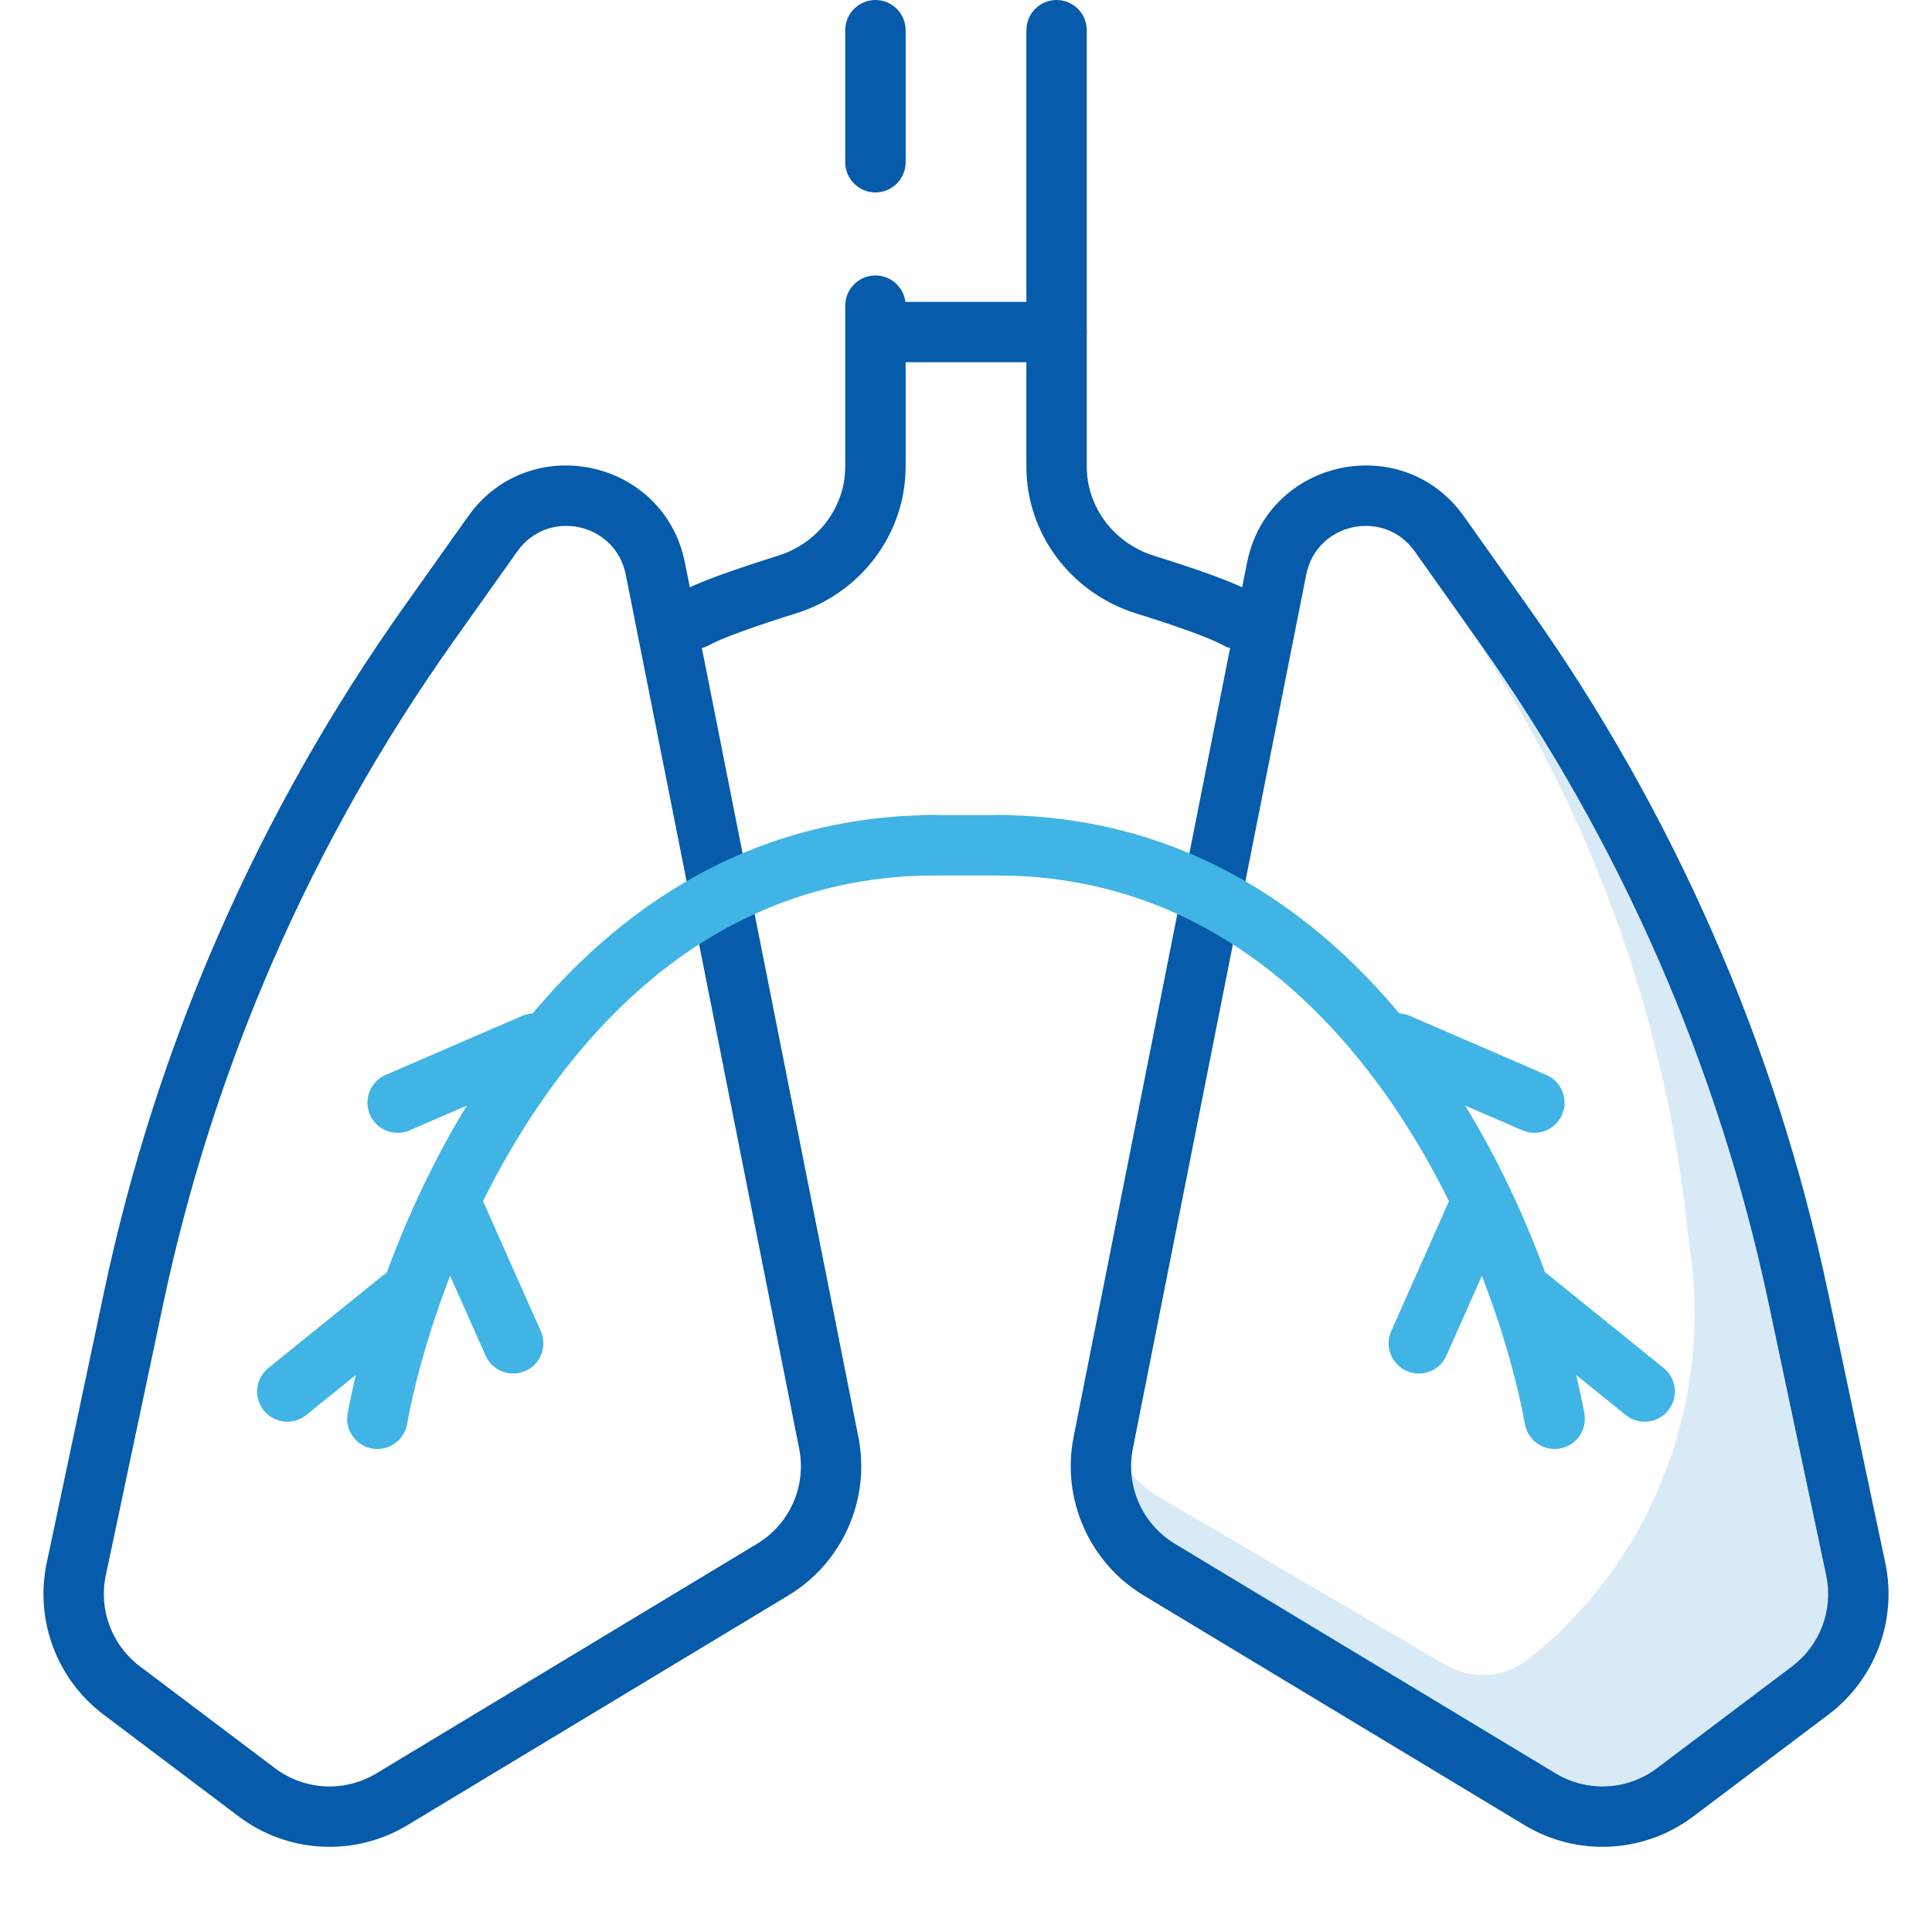 <svg width="64" height="64" viewBox="0 0 64 64" xmlns="http://www.w3.org/2000/svg" xmlns:xlink="http://www.w3.org/1999/xlink" fill="none" overflow="hidden"><path d="M36.633 47.357 36.546 47.793C36.218 49.446 36.961 51.126 38.404 51.996L51.019 59.604C52.417 60.447 54.188 60.356 55.492 59.373L59.968 55.999C61.208 55.064 61.795 53.496 61.474 51.977L59.572 42.985C57.875 34.965 54.553 27.377 49.81 20.69L47.68 17.686C46.759 16.388 45.17 16.136 43.943 16.711 44.976 16.572 46.083 16.965 46.769 17.991L48.722 20.913C52.571 26.672 55.007 33.258 55.832 40.136L56.03 41.783C56.633 46.809 54.596 51.79 50.643 54.952 49.854 55.583 48.758 55.663 47.887 55.152L38.426 49.608C37.55 49.095 36.924 48.283 36.633 47.357Z" fill="#B4D6F1" fill-rule="evenodd" fill-opacity="0.5" clip-rule="evenodd"/><path d="M15.504 17.108C17.535 14.244 22.007 15.2 22.69 18.643L28.434 47.598C28.844 49.664 27.916 51.765 26.112 52.853L13.498 60.46C11.75 61.515 9.536 61.4 7.906 60.171L3.43 56.797C1.88 55.629 1.147 53.669 1.548 51.77L3.45 42.778C5.175 34.624 8.552 26.91 13.374 20.111L15.504 17.108ZM20.729 19.033C20.387 17.311 18.151 16.833 17.136 18.265L15.005 21.268C10.341 27.844 7.075 35.305 5.407 43.192L3.505 52.184C3.264 53.323 3.704 54.499 4.634 55.2L9.11 58.574C10.088 59.312 11.416 59.38 12.465 58.748L25.079 51.14C26.162 50.488 26.719 49.227 26.473 47.987L20.729 19.033Z" fill="#065BAA" fill-rule="evenodd" clip-rule="evenodd"/><path d="M18.486 35.726C15.62 39.535 14.045 44.132 13.483 47.181 13.383 47.724 12.862 48.084 12.319 47.983 11.776 47.883 11.416 47.362 11.517 46.819 12.121 43.535 13.797 38.632 16.888 34.524 19.994 30.397 24.595 27 31 27 31.552 27 32 27.448 32 28 32 28.552 31.552 29 31 29 25.405 29 21.339 31.936 18.486 35.726Z" fill="#40B4E5" fill-rule="evenodd" clip-rule="evenodd"/><path d="M14.594 39.086C15.099 38.862 15.69 39.089 15.914 39.594L17.914 44.094C18.138 44.599 17.911 45.19 17.406 45.414 16.901 45.638 16.311 45.411 16.086 44.906L14.086 40.406C13.862 39.901 14.089 39.31 14.594 39.086Z" fill="#40B4E5" fill-rule="evenodd" clip-rule="evenodd"/><path d="M14.124 42.371C14.472 42.801 14.405 43.43 13.976 43.778L10.146 46.874C9.717 47.221 9.087 47.155 8.74 46.725 8.393 46.296 8.459 45.666 8.889 45.319L12.718 42.222C13.147 41.875 13.777 41.942 14.124 42.371Z" fill="#40B4E5" fill-rule="evenodd" clip-rule="evenodd"/><path d="M18.61 34.174C18.829 34.681 18.596 35.269 18.089 35.489L13.569 37.444C13.062 37.663 12.474 37.43 12.254 36.923 12.035 36.416 12.268 35.827 12.775 35.608L17.295 33.653C17.802 33.434 18.39 33.667 18.61 34.174Z" fill="#40B4E5" fill-rule="evenodd" clip-rule="evenodd"/><path d="M29 0C29.552 0 30 0.448 30 1L30 5.375C30 5.927 29.552 6.375 29 6.375 28.448 6.375 28 5.927 28 5.375L28 1C28 0.448 28.448 0 29 0ZM29 9.125C29.552 9.125 30 9.573 30 10.125L30 15.454C30 17.71 28.493 19.653 26.377 20.316 25.758 20.509 25.137 20.713 24.61 20.904 24.061 21.102 23.679 21.264 23.496 21.368 23.017 21.642 22.406 21.476 22.132 20.996 21.858 20.517 22.024 19.906 22.504 19.632 22.853 19.432 23.384 19.22 23.93 19.023 24.495 18.819 25.148 18.605 25.78 18.407 27.099 17.994 28 16.797 28 15.454L28 10.125C28 9.573 28.448 9.125 29 9.125Z" fill="#065BAA" fill-rule="evenodd" clip-rule="evenodd"/><path d="M48.496 17.108C46.465 14.244 41.993 15.2 41.309 18.643L35.565 47.598C35.156 49.664 36.084 51.765 37.888 52.853L50.502 60.46C52.25 61.515 54.464 61.4 56.094 60.171L60.57 56.797C62.12 55.629 62.853 53.669 62.452 51.77L60.55 42.778C58.825 34.624 55.448 26.91 50.626 20.111L48.496 17.108ZM43.271 19.033C43.613 17.311 45.849 16.833 46.864 18.265L48.995 21.268C53.658 27.844 56.925 35.305 58.593 43.192L60.495 52.184C60.736 53.323 60.296 54.499 59.366 55.2L54.89 58.574C53.912 59.312 52.584 59.38 51.535 58.748L38.92 51.14C37.838 50.488 37.281 49.227 37.527 47.987L43.271 19.033Z" fill="#065BAA" fill-rule="evenodd" clip-rule="evenodd"/><path d="M45.514 35.726C48.38 39.535 49.955 44.132 50.517 47.181 50.617 47.724 51.138 48.084 51.681 47.983 52.224 47.883 52.584 47.362 52.483 46.819 51.878 43.535 50.203 38.632 47.111 34.524 44.005 30.397 39.405 27 33 27 32.448 27 32 27.448 32 28 32 28.552 32.448 29 33 29 38.595 29 42.661 31.936 45.514 35.726Z" fill="#40B4E5" fill-rule="evenodd" clip-rule="evenodd"/><path d="M49.406 39.086C48.901 38.862 48.31 39.089 48.086 39.594L46.086 44.094C45.862 44.599 46.089 45.19 46.594 45.414 47.099 45.638 47.69 45.411 47.914 44.906L49.914 40.406C50.138 39.901 49.911 39.31 49.406 39.086Z" fill="#40B4E5" fill-rule="evenodd" clip-rule="evenodd"/><path d="M49.876 42.371C49.529 42.801 49.595 43.43 50.025 43.778L53.853 46.874C54.283 47.221 54.913 47.155 55.26 46.725 55.607 46.296 55.541 45.666 55.111 45.319L51.282 42.222C50.853 41.875 50.223 41.942 49.876 42.371Z" fill="#40B4E5" fill-rule="evenodd" clip-rule="evenodd"/><path d="M45.39 34.174C45.171 34.681 45.404 35.269 45.911 35.489L50.431 37.444C50.938 37.663 51.526 37.43 51.745 36.923 51.965 36.416 51.732 35.827 51.225 35.608L46.705 33.653C46.198 33.434 45.609 33.667 45.39 34.174Z" fill="#40B4E5" fill-rule="evenodd" clip-rule="evenodd"/><path d="M35 0C34.448 0 34 0.448 34 1L34 15.454C34 17.71 35.507 19.653 37.623 20.316 38.242 20.509 38.863 20.713 39.39 20.904 39.938 21.102 40.321 21.264 40.504 21.368 40.983 21.642 41.594 21.476 41.868 20.996 42.142 20.517 41.976 19.906 41.496 19.632 41.147 19.432 40.616 19.22 40.07 19.023 39.504 18.819 38.852 18.605 38.22 18.407 36.901 17.994 36 16.797 36 15.454L36 1C36 0.448 35.552 0 35 0Z" fill="#065BAA" fill-rule="evenodd" clip-rule="evenodd"/><path d="M29 11C29 10.448 29.448 10 30 10L35 10C35.552 10 36 10.448 36 11 36 11.552 35.552 12 35 12L30 12C29.448 12 29 11.552 29 11Z" fill="#065BAA" fill-rule="evenodd" clip-rule="evenodd"/><path d="M33.5 29 30.5 29 30.5 27 33.5 27 33.5 29Z" fill="#40B4E5" fill-rule="evenodd" clip-rule="evenodd"/></svg>